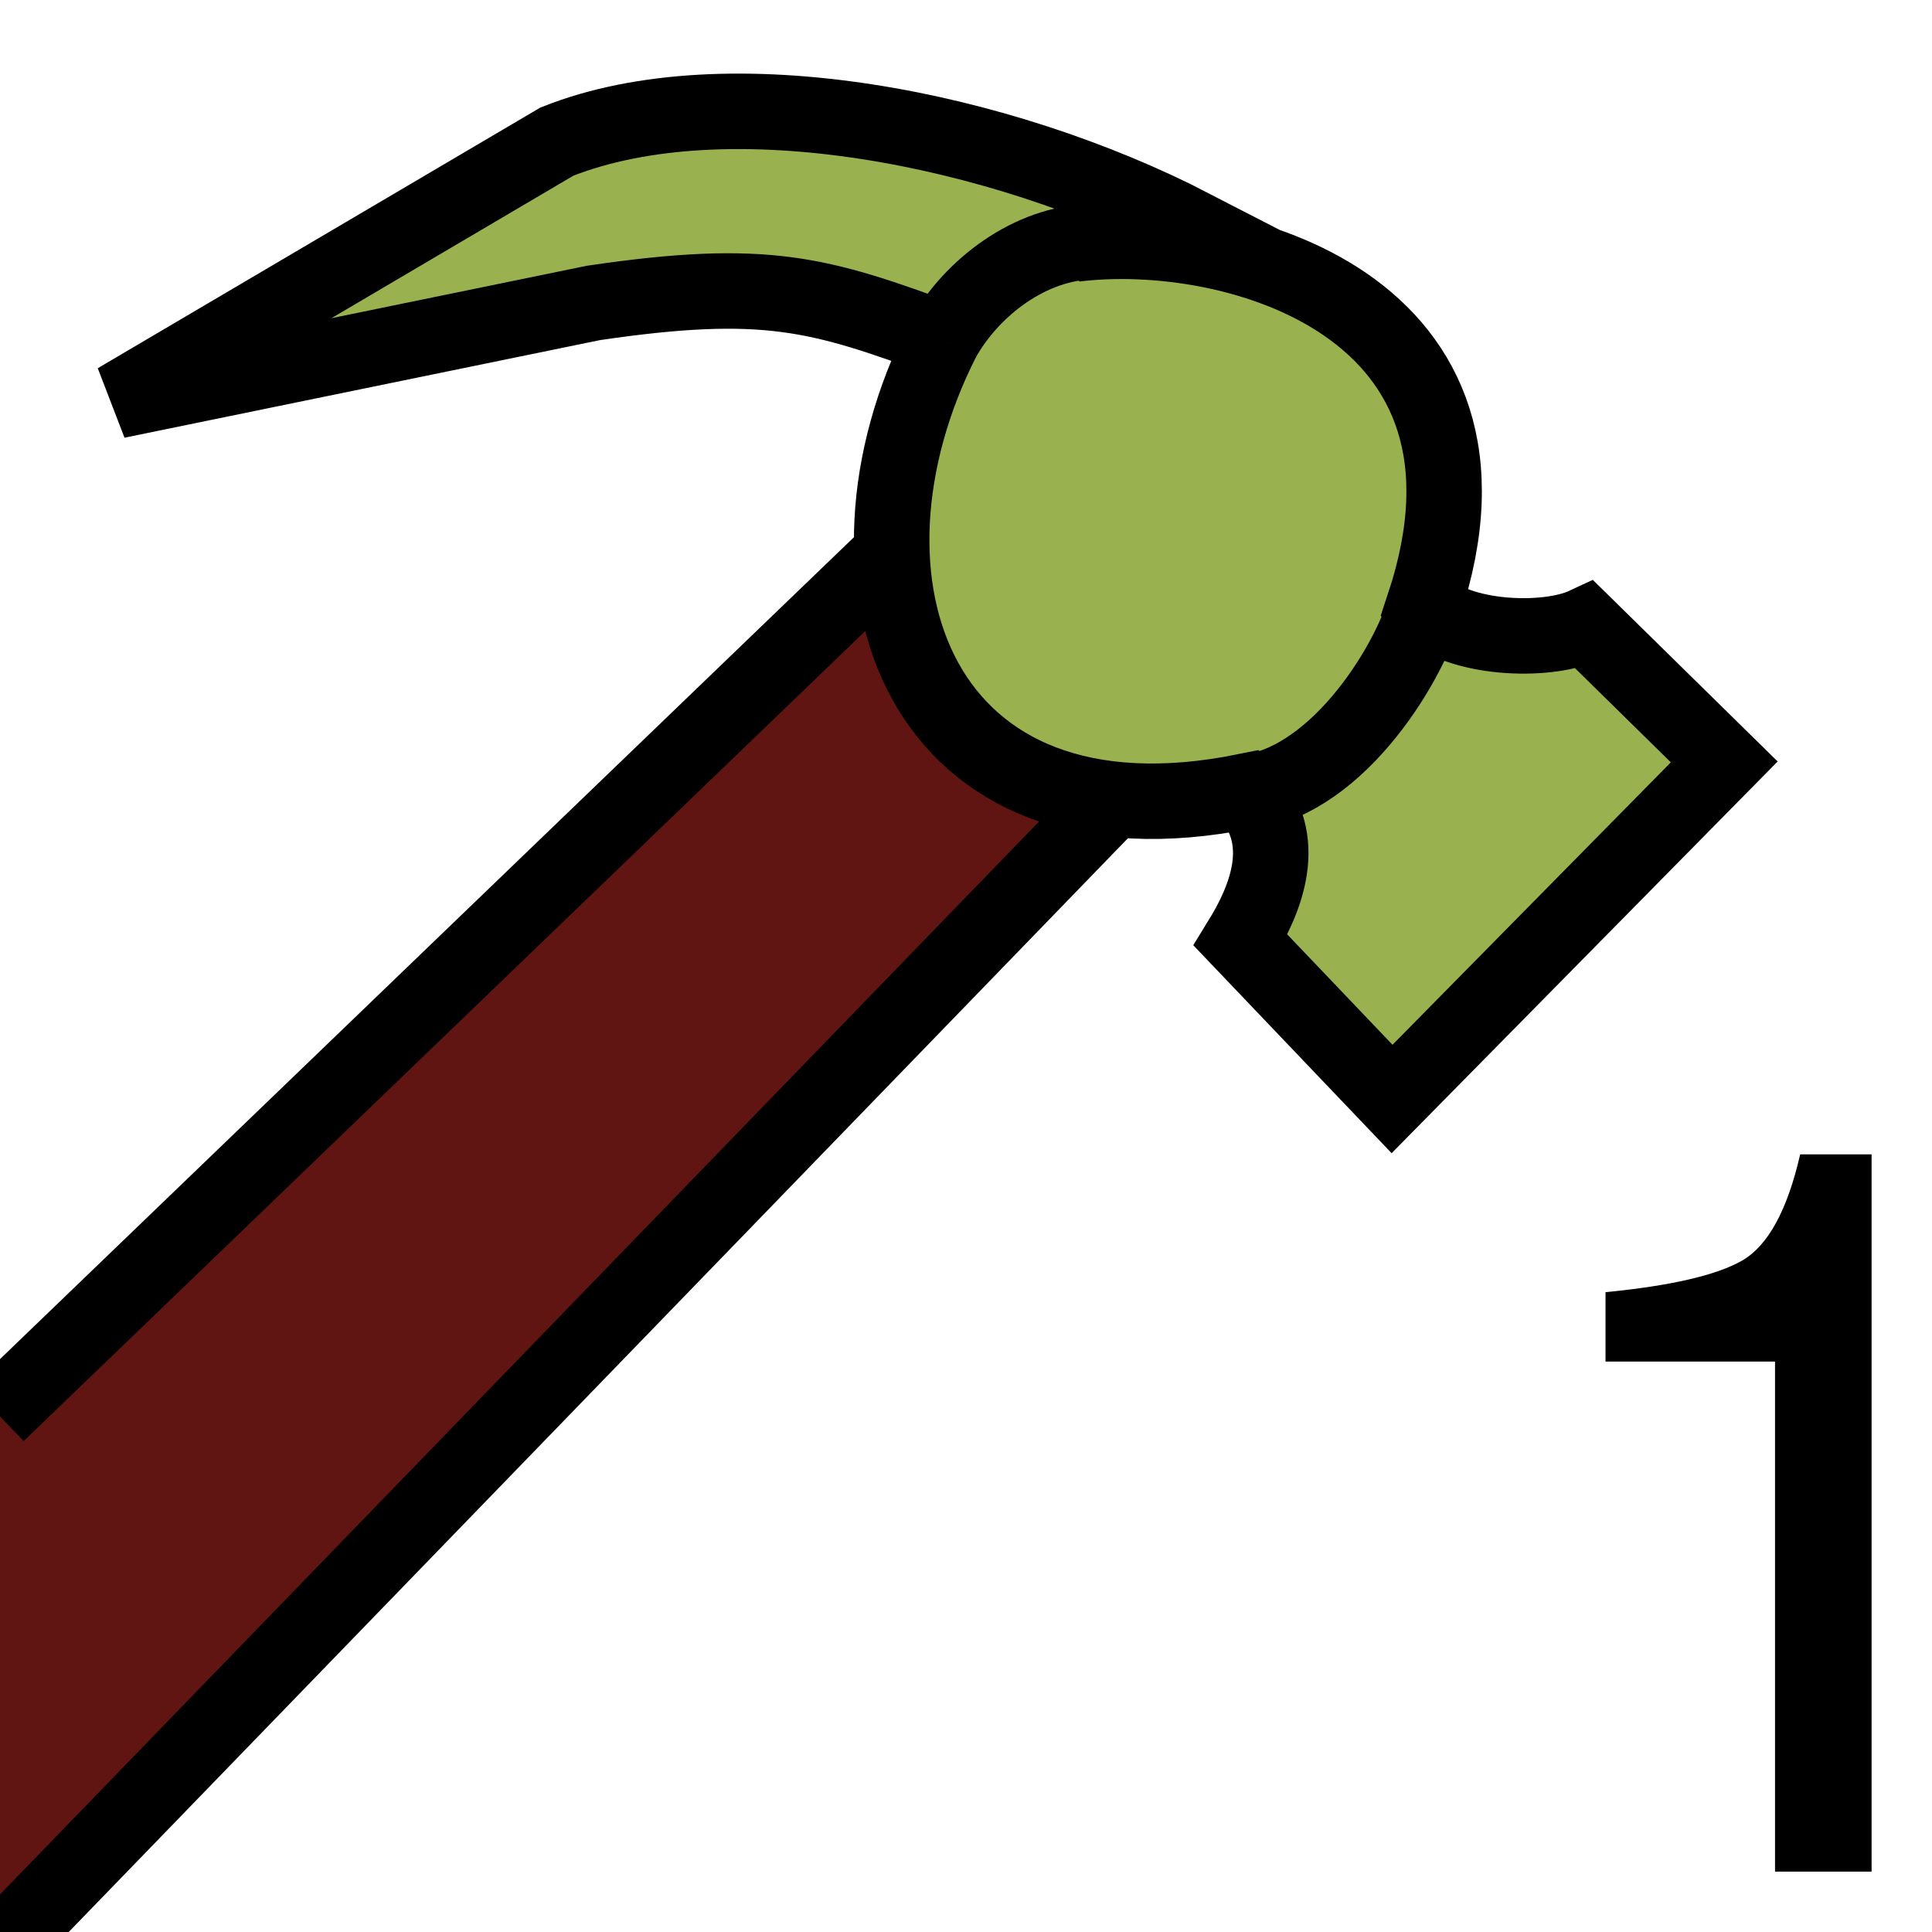<?xml version="1.0" encoding="UTF-8" standalone="no"?>
<!-- Created with Inkscape (http://www.inkscape.org/) -->

<svg
   xmlns:dc="http://purl.org/dc/elements/1.1/"
   xmlns:cc="http://creativecommons.org/ns#"
   xmlns:rdf="http://www.w3.org/1999/02/22-rdf-syntax-ns#"
   xmlns:svg="http://www.w3.org/2000/svg"
   xmlns="http://www.w3.org/2000/svg"
   xmlns:sodipodi="http://sodipodi.sourceforge.net/DTD/sodipodi-0.dtd"
   xmlns:inkscape="http://www.inkscape.org/namespaces/inkscape"
   width="64"
   height="64"
   id="svg2"
   version="1.1"
   inkscape:version="0.91+devel+osxmenu r12922"
   sodipodi:docname="Std_Tool1.svg"
   viewBox="0 0 64 64">
  <defs
     id="defs4" />
  <sodipodi:namedview
     id="base"
     pagecolor="#ffffff"
     bordercolor="#666666"
     borderopacity="1.0"
     inkscape:pageopacity="0.0"
     inkscape:pageshadow="2"
     inkscape:zoom="3.5755447"
     inkscape:cx="126.24472"
     inkscape:cy="11.717369"
     inkscape:document-units="px"
     inkscape:current-layer="layer1"
     showgrid="true"
     inkscape:window-width="2560"
     inkscape:window-height="1329"
     inkscape:window-x="0"
     inkscape:window-y="23"
     inkscape:window-maximized="0"
     inkscape:snap-global="true">
    <inkscape:grid
       type="xygrid"
       id="grid11521"
       empspacing="10"
       dotted="true" />
  </sodipodi:namedview>
  <g
     inkscape:label="Layer 1"
     inkscape:groupmode="layer"
     id="layer1"
     transform="translate(0,-988.362)">
    <path
       style="fill:#601512;fill-opacity:1;stroke:#000000;stroke-width:2.5;stroke-linecap:butt;stroke-linejoin:miter;stroke-miterlimit:4;stroke-dasharray:none;stroke-opacity:1"
       d="m -0.171,1053.092 42.24,-43.618 -7.606,-7.525 -34.545,33.249"
       id="path4595"
       inkscape:connector-curvature="0"
       sodipodi:nodetypes="cccc" />
    <path
       style="fill:#99b24f;fill-opacity:1;stroke:#000000;stroke-width:2.5;stroke-linecap:square;stroke-linejoin:miter;stroke-miterlimit:4;stroke-dasharray:none;stroke-opacity:1"
       d="m 31.227,999.603 c -4.063,8.009 -0.826,17.171 10.033,14.969 1.518,1.591 0.658,3.603 -0.162,4.936 l 5.016,5.259 11.004,-11.166 -4.612,-4.531 c -1.277,0.595 -4.206,0.49 -5.34,-0.647 3.303,-9.966 -6.354,-12.626 -11.57,-11.975 l 3.89,-0.565 c -6.368,-3.286 -15.375,-5.081 -21.04,-2.829 l -14.573,8.583 15.786,-3.24 c 5.712,-0.843 7.495,-0.291 11.569,1.206 z"
       id="path4597"
       inkscape:connector-curvature="0"
       sodipodi:nodetypes="ccccccccccccc" />
    <path
       style="fill:#99b24f;fill-opacity:1;stroke:#000000;stroke-width:2.5;stroke-linecap:butt;stroke-linejoin:miter;stroke-miterlimit:4;stroke-dasharray:none;stroke-opacity:1"
       d="m 36.163,996.367 c -2.027,0.048 -3.958,1.492 -4.936,3.236"
       id="path4599"
       inkscape:connector-curvature="0"
       sodipodi:nodetypes="cc" />
    <path
       style="fill:#99b24f;fill-opacity:1;stroke:#000000;stroke-width:2.5;stroke-linecap:butt;stroke-linejoin:miter;stroke-miterlimit:4;stroke-dasharray:none;stroke-opacity:1"
       d="m 47.328,1007.937 c -0.206,1.595 -2.446,5.714 -5.421,6.554"
       id="path4601"
       inkscape:connector-curvature="0"
       sodipodi:nodetypes="cc" />
    <path
       inkscape:connector-curvature="0"
       id="path11532"
       style="font-style:normal;font-variant:normal;font-weight:normal;font-stretch:normal;font-size:medium;line-height:125%;font-family:sans-serif;-inkscape-font-specification:sans-serif;text-align:center;letter-spacing:0px;word-spacing:0px;text-anchor:middle;fill:#000000;fill-opacity:1;stroke:none;stroke-width:1px;stroke-linecap:butt;stroke-linejoin:miter;stroke-opacity:1"
       d="m 53.185,1033.466 0,-2.299 q 3.249,-0.317 4.532,-1.05 1.283,-0.75 1.916,-3.516 l 2.366,0 0,23.761 -3.199,0 0,-16.896 -5.615,0 z" />
  </g>
</svg>
